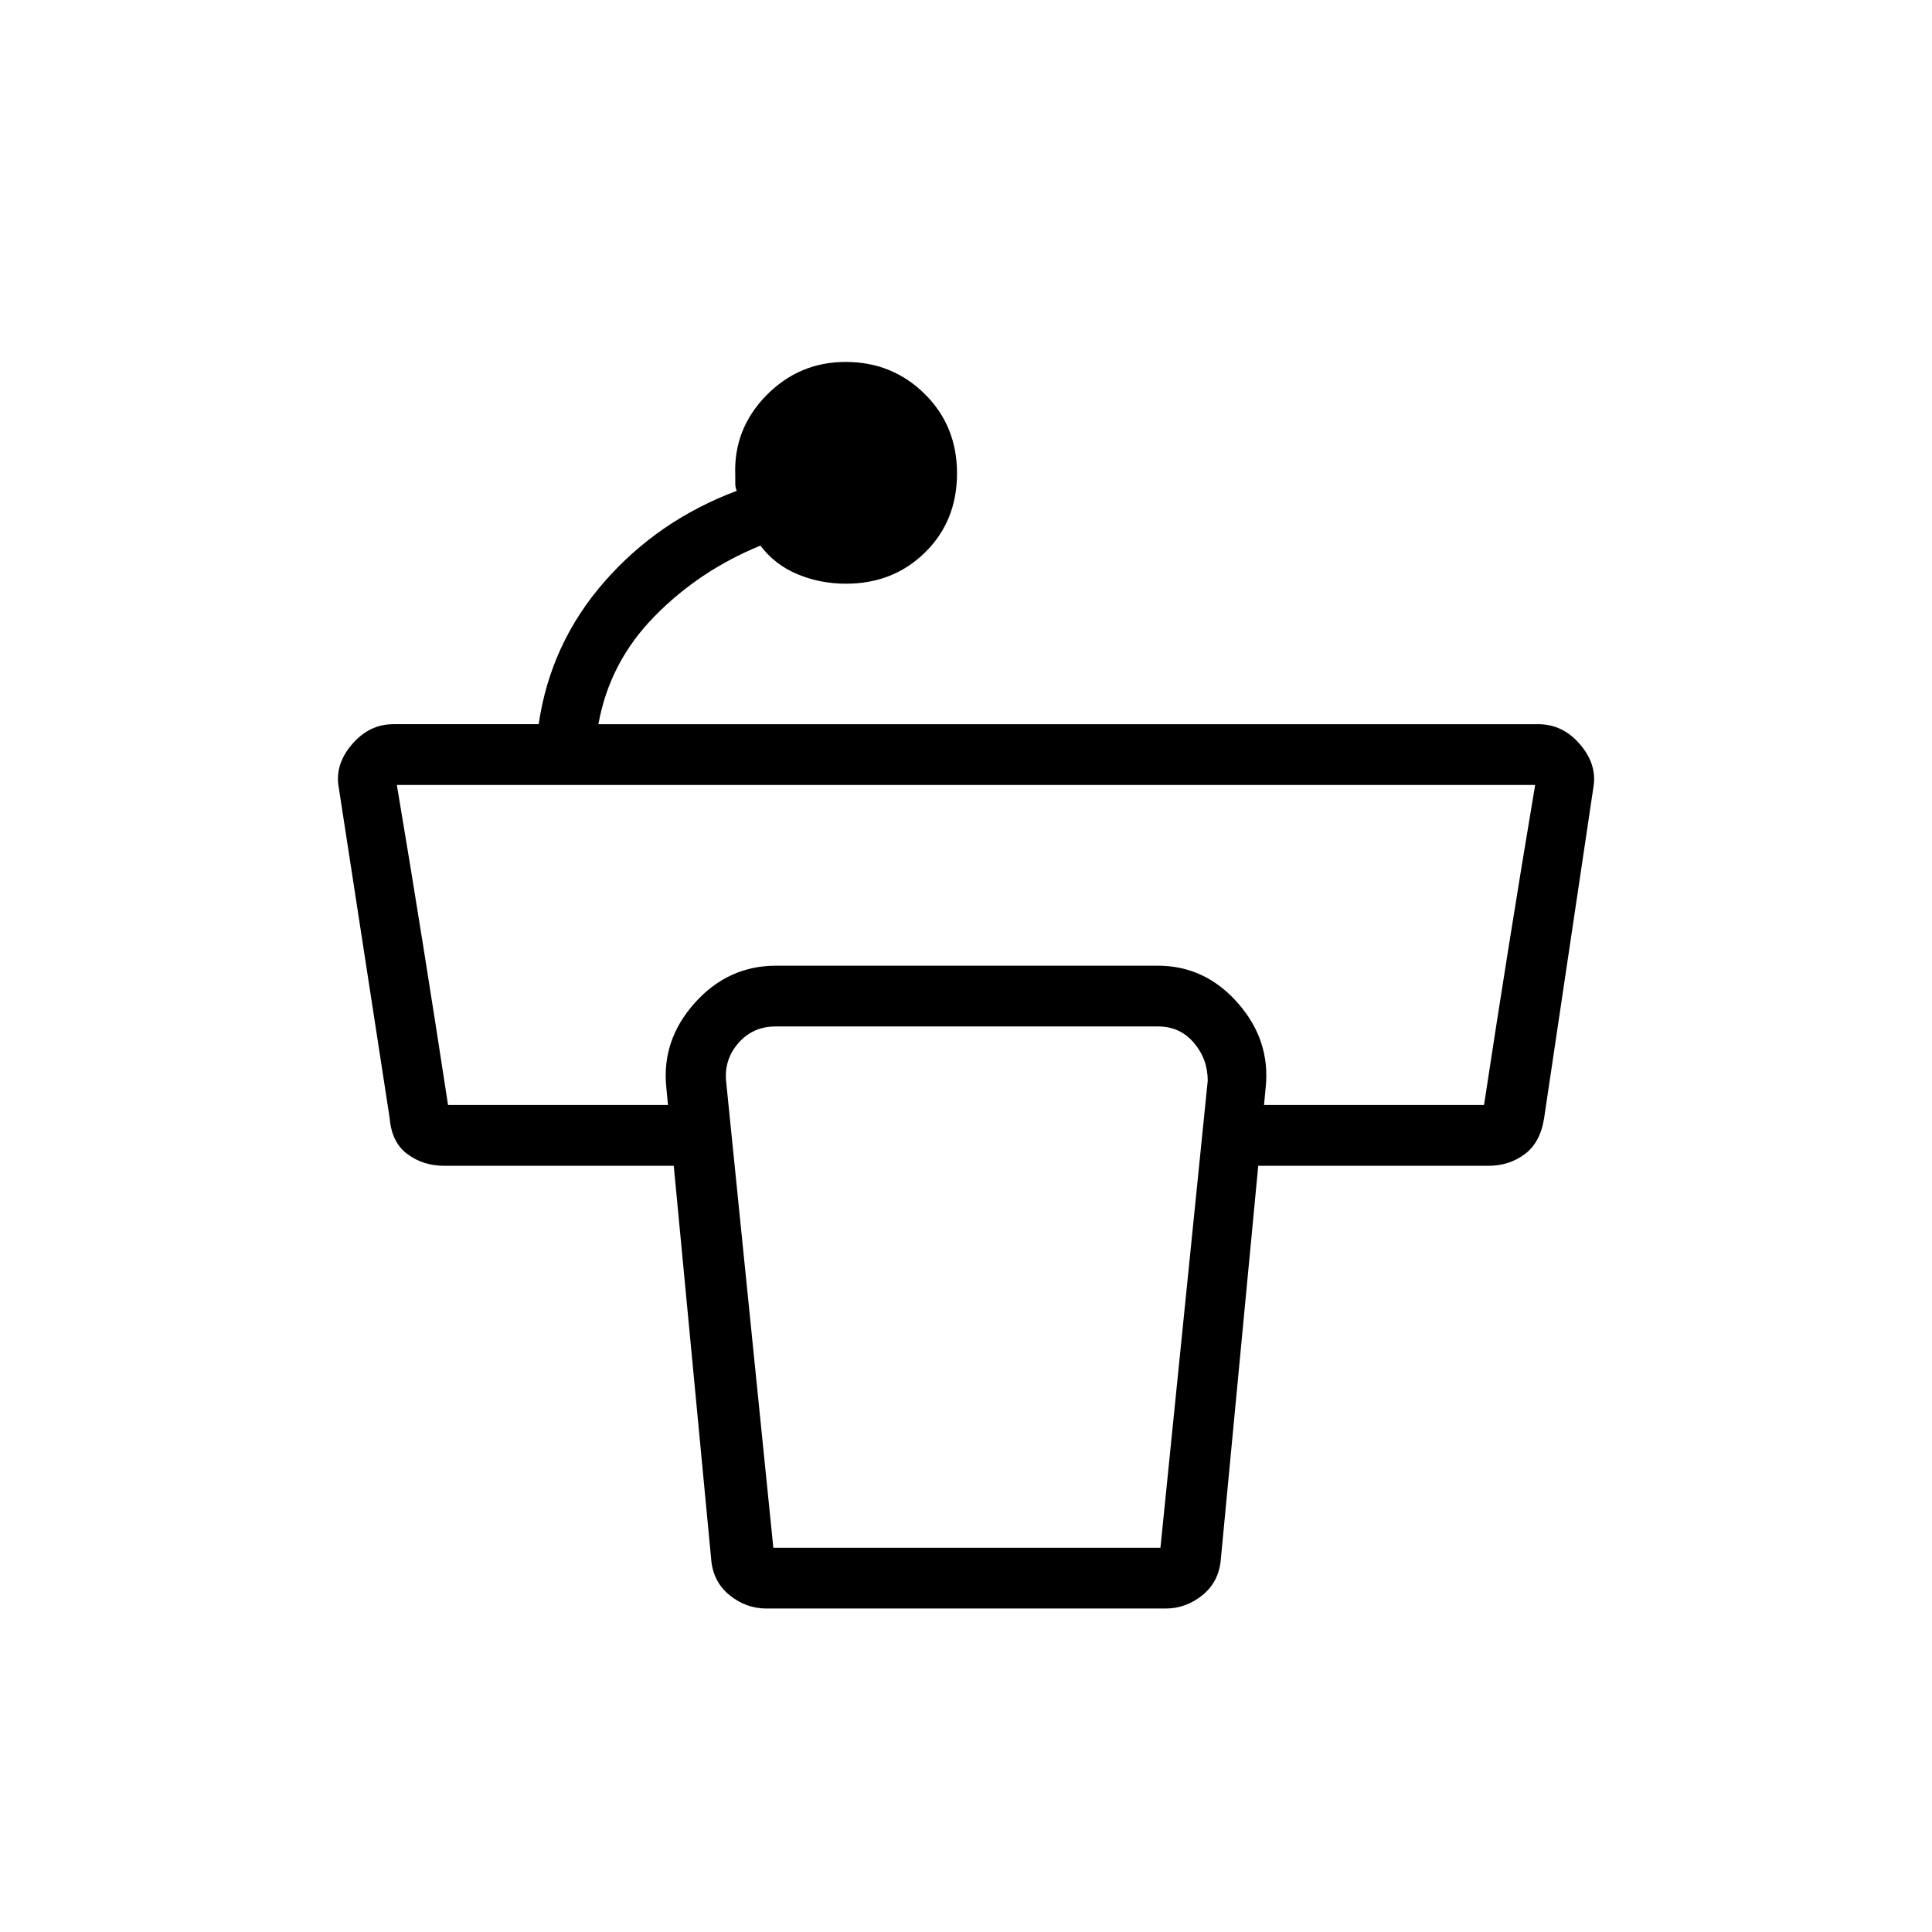 <svg xmlns="http://www.w3.org/2000/svg" height="48" viewBox="0 96 960 960" width="48"><path d="M475.539 331.213q0 23.627-15.821 39.226t-39.347 15.599q-12.787 0-24.06-4.692-11.273-4.692-18.465-14.231-30.38 12.408-52.69 35.204t-27.81 53.527h466.982q12.211 0 20.788 10.029t6.636 21.317l-24.521 164.616q-1.875 11.887-9.593 17.674-7.719 5.787-17.934 5.787H612.115v-30.192h125.289q5.981-39.346 12.308-79.077t13.096-79.962H197.192q6.769 40.231 13.096 79.962t12.342 79.077h126.139v30.192H220.615q-10.341 0-18.156-5.787-7.815-5.787-8.805-17.674l-25.347-164.616q-2-11.288 6.577-21.317t20.539-10.029h72.231q5.884-40.154 32.615-70.731 26.731-30.577 65.846-45.231-.769-1.538-.769-3.654v-4.038q-.93-22.996 15.395-39.671t39.48-16.675q23.126 0 39.222 15.87 16.096 15.871 16.096 39.497Zm-91.27 533.864h192.346l23.5-232.116q0-10.769-6.923-18.846t-17.692-8.077H385.384q-11.153 0-18.326 8.077t-6.289 18.846l23.5 232.116Zm194.885 30.192H380.846q-10.175 0-18.37-6.675-8.194-6.675-9.092-17.786l-22.307-234.539q-2.385-23.462 14.166-41.942 16.55-18.481 40.372-18.481h189.654q23.449 0 39.744 18.481 16.295 18.48 13.91 41.942l-22.307 234.539q-.898 11.111-9.092 17.786-8.195 6.675-18.37 6.675Z"/></svg>